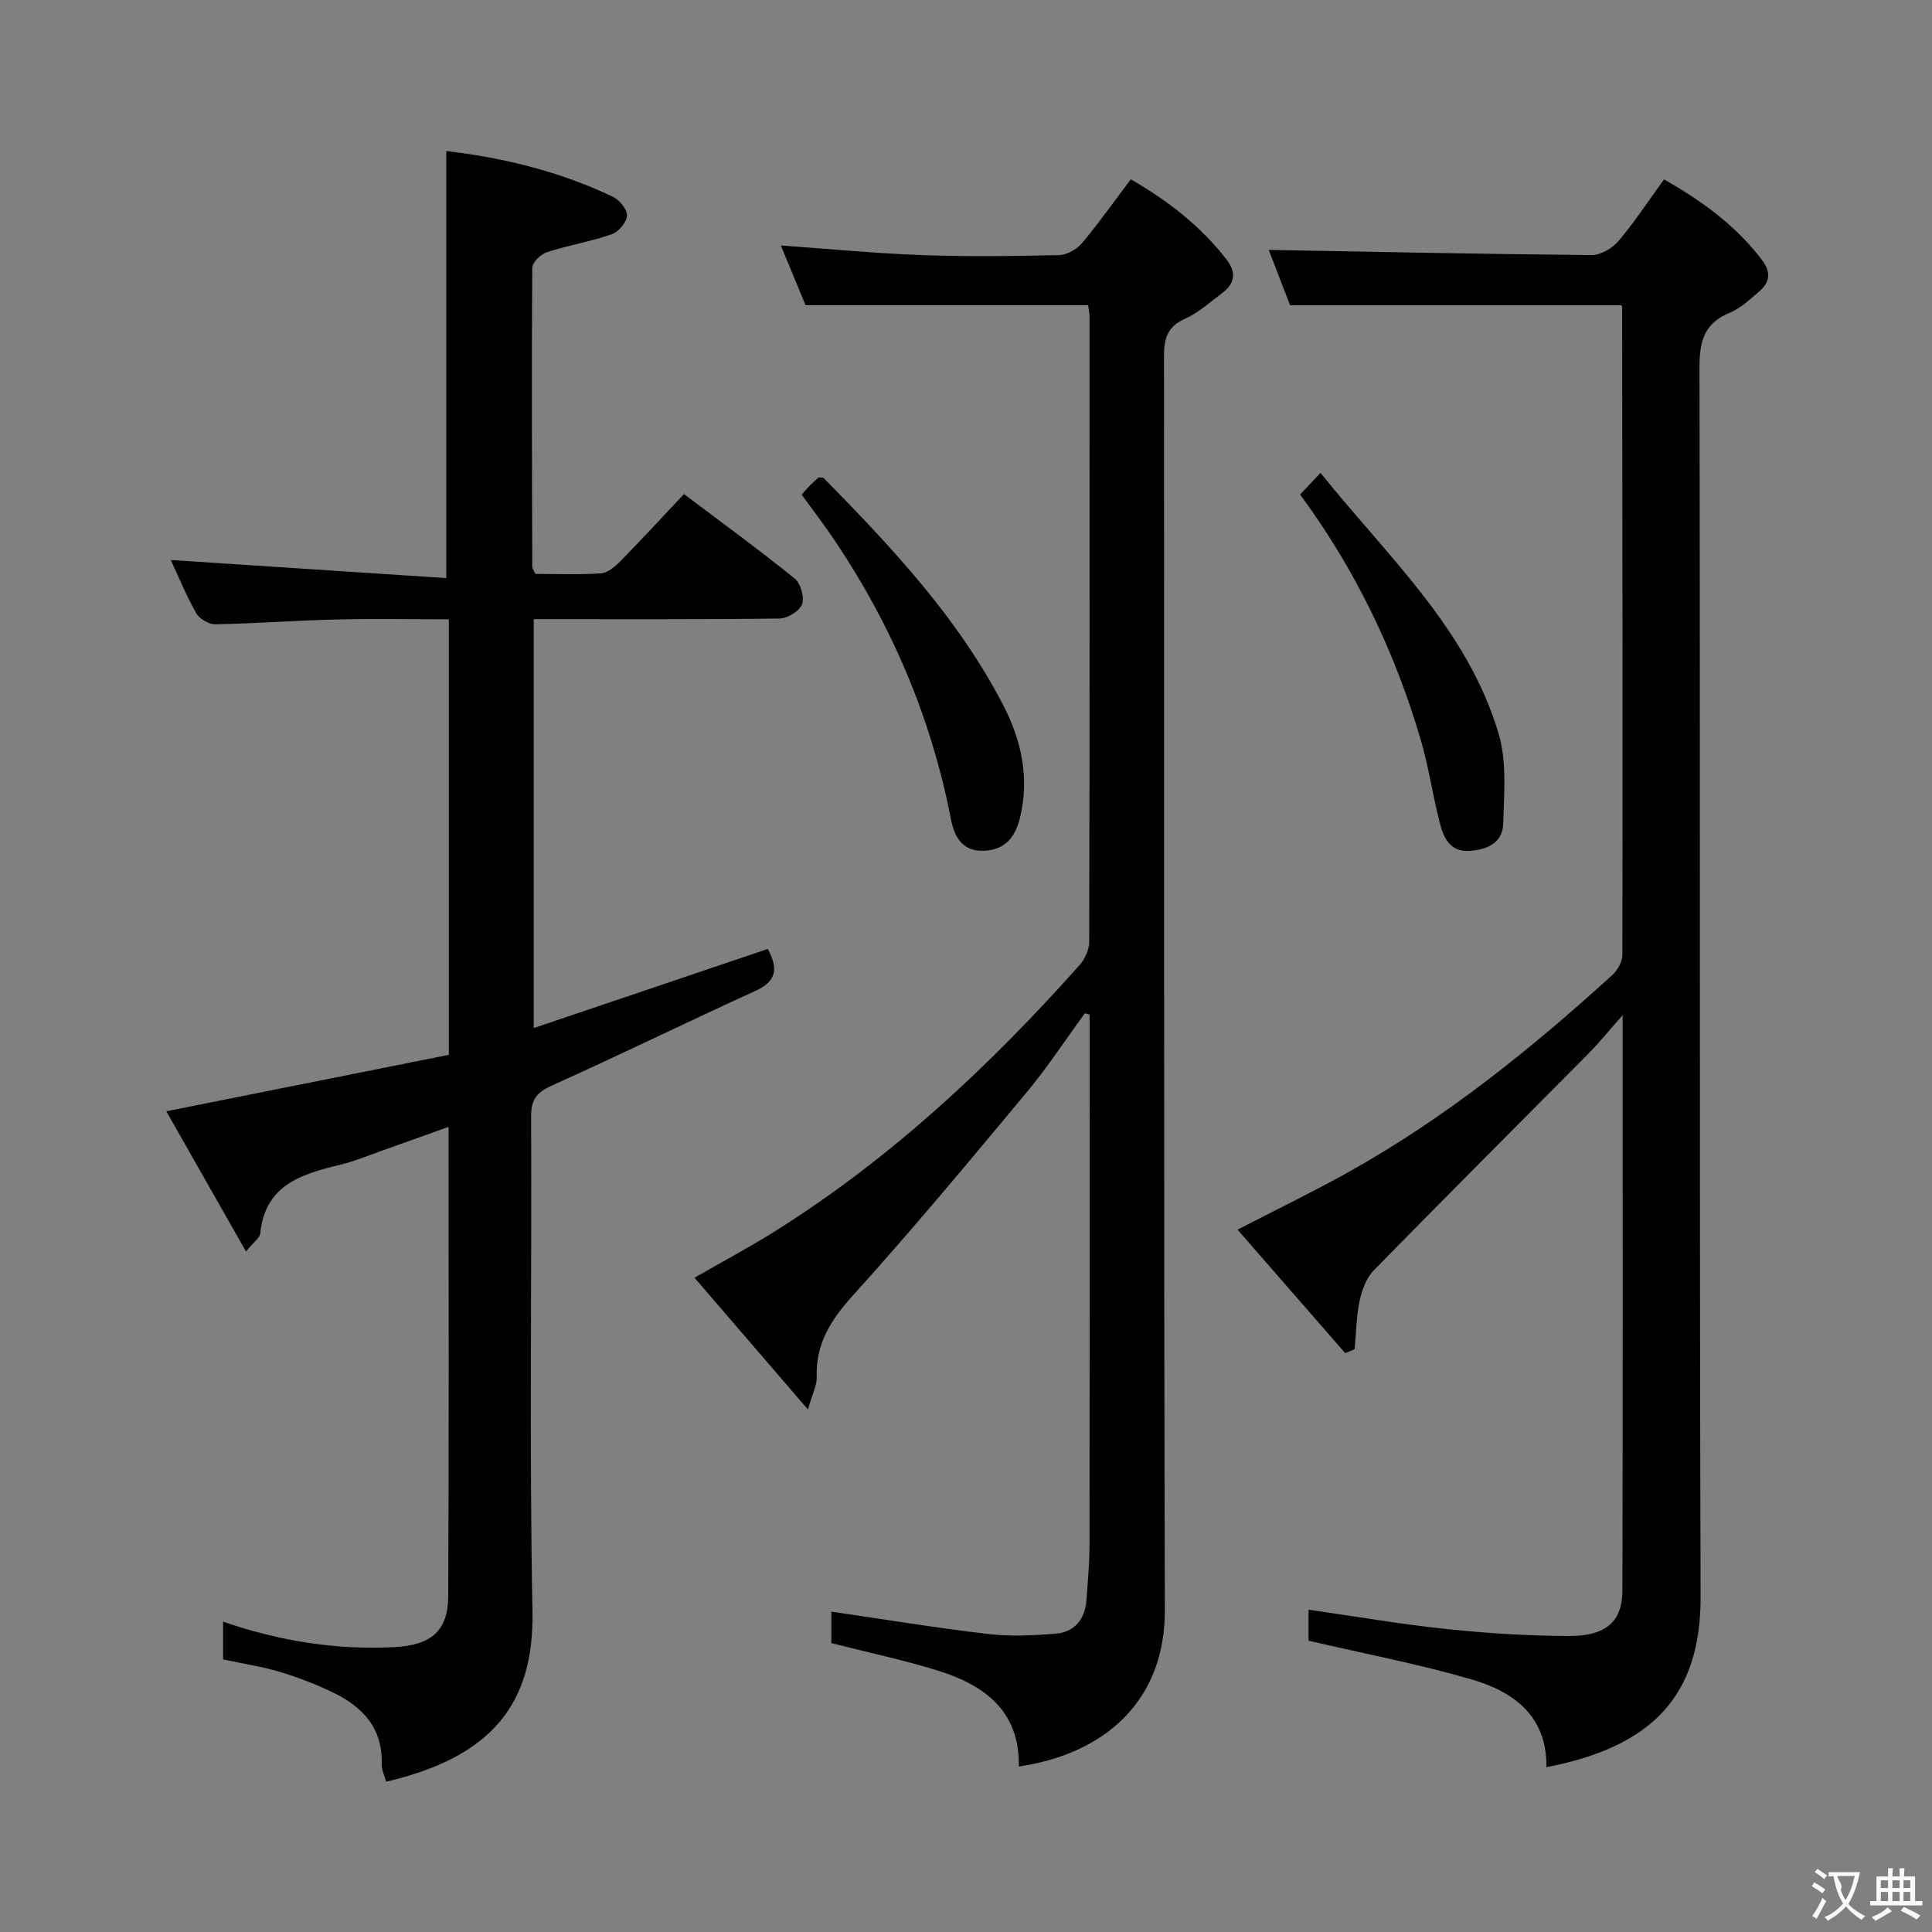 <svg enable-background="new 0 0 400 400" viewBox="0 0 400 400" xmlns="http://www.w3.org/2000/svg"><rect x="0" y="0" width="400" height="400" fill="#808080" stroke="none"/><g fill="#010000"><path d="m50.93 259.11c-5.72-10.06-11.07-19.48-16.5-29.03 19.9-3.98 39.13-7.82 58.5-11.69 0-15.72 0-30.54 0-45.35 0-14.66 0-29.31 0-44.82-7.96 0-15.71-.15-23.45.04-8.31.2-16.61.84-24.93.99-1.34.02-3.29-1.15-3.95-2.33-2.09-3.72-3.71-7.7-5.24-10.98 18.96 1.25 37.91 2.49 57.04 3.75 0-30.26 0-59.15 0-88.41 11.83 1.35 23.45 4.23 34.42 9.42 1.39.66 3.05 2.62 3 3.91-.06 1.39-1.76 3.4-3.17 3.89-4.36 1.52-8.98 2.27-13.38 3.7-1.28.42-3.06 2.1-3.07 3.22-.15 20.66-.06 41.32 0 61.98 0 .29.26.58.65 1.42 4.36 0 8.99.2 13.59-.12 1.4-.1 2.92-1.41 4.02-2.53 4.42-4.5 8.69-9.14 13.15-13.88 8.19 6.18 15.71 11.65 22.93 17.5 1.23 1 2.05 3.88 1.51 5.32-.52 1.41-3.01 2.93-4.65 2.95-16.82.21-33.64.13-50.9.13v84.66c16.24-5.49 32.26-10.9 48.46-16.38 2.05 3.82 2.06 6.58-2.51 8.66-14.07 6.41-27.96 13.22-42.06 19.56-3.14 1.41-4.44 2.79-4.43 6.4.16 34.16-.38 68.33.28 102.48.36 19.01-8.21 30.15-30.29 35.31-.32-1.21-.96-2.44-.92-3.66.23-7.36-3.9-11.8-9.97-14.75-3.56-1.73-7.31-3.18-11.11-4.32-3.77-1.13-7.71-1.72-11.76-2.58 0-2.45 0-4.88 0-7.81 11.72 4.01 23.43 5.9 35.52 5.25 7.48-.4 11.06-3.27 11.09-10.56.16-32.15.07-64.3.07-97.15-4.99 1.79-9.59 3.45-14.2 5.08-2.66.94-5.28 2.05-8 2.71-8.03 1.94-15.76 4.06-16.79 14.28-.09.93-1.34 1.75-2.95 3.74z"/><path d="m320.17 365.88c.16-10.53-6.74-15.63-15.47-18.17-10.93-3.18-22.16-5.32-33.78-8.02 0-1.43 0-3.82 0-6.42 9.69 1.39 19.13 3.02 28.63 4.01 8.42.88 16.91 1.42 25.37 1.43 7.61.01 10.96-3.02 10.98-9.36.1-39.32.05-78.65.05-119.17-2.82 3.18-4.91 5.77-7.24 8.12-14.75 14.89-29.59 29.69-44.25 44.67-1.54 1.57-2.48 4.06-2.95 6.28-.7 3.29-.73 6.72-1.05 10.09-.65.27-1.3.54-1.95.81-7.34-8.42-14.69-16.85-22.29-25.56 8.05-4.16 15.61-7.82 22.94-11.91 20.04-11.17 37.79-25.46 54.69-40.85 1.08-.98 2.05-2.75 2.05-4.16.06-44.66 0-89.31-.05-133.97 0-.16-.09-.32-.14-.5-22.69 0-45.37 0-68.61 0-1.44-3.72-3.16-8.18-4.43-11.46 22.03.4 44.45.87 66.86 1.07 1.88.02 4.3-1.41 5.57-2.92 3.32-3.92 6.15-8.25 9.42-12.75 7.84 4.46 14.87 9.55 20.3 16.71 1.92 2.53 1.6 4.63-.63 6.52-1.9 1.61-3.8 3.45-6.04 4.37-5.3 2.16-6.3 5.88-6.29 11.29.17 84.82-.03 169.65.23 254.47.08 20.49-9.88 31.11-31.92 35.38z"/><path d="m225.28 63.18c-19.67 0-38.75 0-58.5 0-1.45-3.5-3.2-7.74-5.12-12.36 10.02.71 19.52 1.64 29.05 1.99 9.48.35 18.99.23 28.49.01 1.64-.04 3.7-1.16 4.78-2.44 3.51-4.17 6.66-8.65 10.14-13.26 7.78 4.49 14.5 9.73 19.86 16.66 2.05 2.65 1.65 4.95-.92 6.88-2.52 1.9-4.95 4.1-7.78 5.37-3.72 1.67-4.3 4.21-4.29 7.89.09 86.47-.07 172.95.18 259.42.05 18.48-11.99 29.69-30.24 32.4.24-11.53-7.15-16.89-16.85-19.89-7.08-2.19-14.37-3.73-21.96-5.66 0-1.9 0-4.32 0-6.52 10.88 1.59 21.63 3.36 32.45 4.63 4.57.54 9.29.31 13.91-.05 4.01-.31 6.17-2.99 6.46-7 .28-3.81.63-7.62.63-11.43.05-34.82.03-69.65.03-104.47 0-1.76 0-3.53 0-5.29-.33-.09-.66-.19-.99-.28-3.98 5.44-7.67 11.12-11.98 16.29-11.82 14.19-23.63 28.41-36.01 42.1-4.59 5.08-7.76 10.02-7.53 16.97.05 1.63-.85 3.29-1.81 6.68-8.39-9.75-15.81-18.36-23.49-27.28 5.96-3.43 11.51-6.38 16.81-9.71 23.87-15.03 44.26-34.07 62.94-55.05 1.09-1.23 1.97-3.17 1.97-4.78.1-43.15.08-86.31.06-129.46 0-.83-.2-1.63-.29-2.36z"/><path d="m165.97 102.41c.65-.72 1.18-1.35 1.76-1.94.58-.58 1.22-1.12 1.77-1.62.46.06.9-.01 1.08.17 14.12 14.37 27.9 29.05 37.22 47.16 3.71 7.21 5.37 14.97 3.37 23.15-.97 3.95-3.04 6.61-7.39 6.81-4.47.2-6.17-2.8-6.88-6.46-4.17-21.51-12.66-41.17-25.05-59.19-1.88-2.7-3.89-5.34-5.88-8.08z"/><path d="m269.17 102.38c1.25-1.32 2.46-2.6 4.23-4.47 13.93 17.37 30.48 32.33 36.89 54.06 1.71 5.79 1.1 12.38.93 18.58-.11 3.93-3.3 5.39-7 5.62-3.92.24-5.27-2.6-6.04-5.49-1.53-5.75-2.33-11.71-4-17.41-5.36-18.28-13.49-35.25-25.01-50.89z"/></g><path d="m377.9 391.2c-.2.3-.4.5-.6.8-.7-.6-1.4-1-2.2-1.5.2-.3.4-.5.5-.8.6.4 1.4.8 2.3 1.5zm-1.8 6.1c-.2-.2-.5-.4-.9-.6.4-.6.8-1.2 1.2-1.9s.7-1.3.9-1.9c.3.3.5.5.8.7-.7 1.3-1.4 2.6-2 3.7zm2.2-9c-.3.3-.5.5-.6.8-.6-.6-1.3-1.1-2-1.5.3-.3.5-.5.6-.7.6.5 1.3.9 2 1.4zm.3.2v-.9h2 4.5c-.3 1.3-.6 2.5-1 3.6s-.9 2.1-1.4 3c.4.5 1 1 1.6 1.4s1.2.8 1.9 1.1c-.3.2-.5.4-.8.8-.4-.3-1-.7-1.6-1.2s-1.2-1.1-1.6-1.6c-.5.6-1.1 1.1-1.7 1.6s-1.4.9-2.1 1.4c-.1-.3-.3-.5-.7-.8.6-.2 1.2-.5 1.9-1s1.4-1.1 2-1.8c-.5-.8-.9-1.6-1.2-2.5s-.6-2-.8-3.2c-.4.1-.7.1-1 .1zm2.5 2.7c.3 1 .7 1.7 1 2.2.3-.5.6-1.1 1-2s.6-1.9.9-3h-3.2-.4c.1.9 1.3 1.8.7 2.8z" fill="#fbfafa"/><path d="m396.5 388.5v1.5 3.6h1.5v.9c-.4 0-1 0-1.7 0h-7.9c-.5 0-.9 0-1.2 0v-.9h1.3v-3.5c0-.7 0-1.2 0-1.6h2.4c0-.8 0-1.4 0-1.7h1c0 .3-.1.8-.1 1.7h1.5c0-.8 0-1.4 0-1.7h1c0 .3-.1.9-.1 1.7zm-8.2 9.2c-.2-.3-.5-.5-.8-.8.8-.3 1.4-.6 1.9-.9s1-.7 1.4-1.1c.3.3.6.5.9.8-1.6 1-2.8 1.6-3.4 2zm2.6-6.8v-1.6h-1.5v1.6zm0 2.7v-1.9h-1.5v1.9zm2.4-2.7v-1.6h-1.5v1.6zm0 2.7v-1.9h-1.5v1.9zm.2 2 .7-.8c.4.2.9.5 1.6.8s1.3.7 1.8 1c-.3.3-.5.5-.8.8-.4-.3-1.5-1-3.3-1.8zm2-4.7v-1.6h-1.4v1.6zm0 2.7v-1.9h-1.4v1.9z" fill="#fbfafa"/></svg>